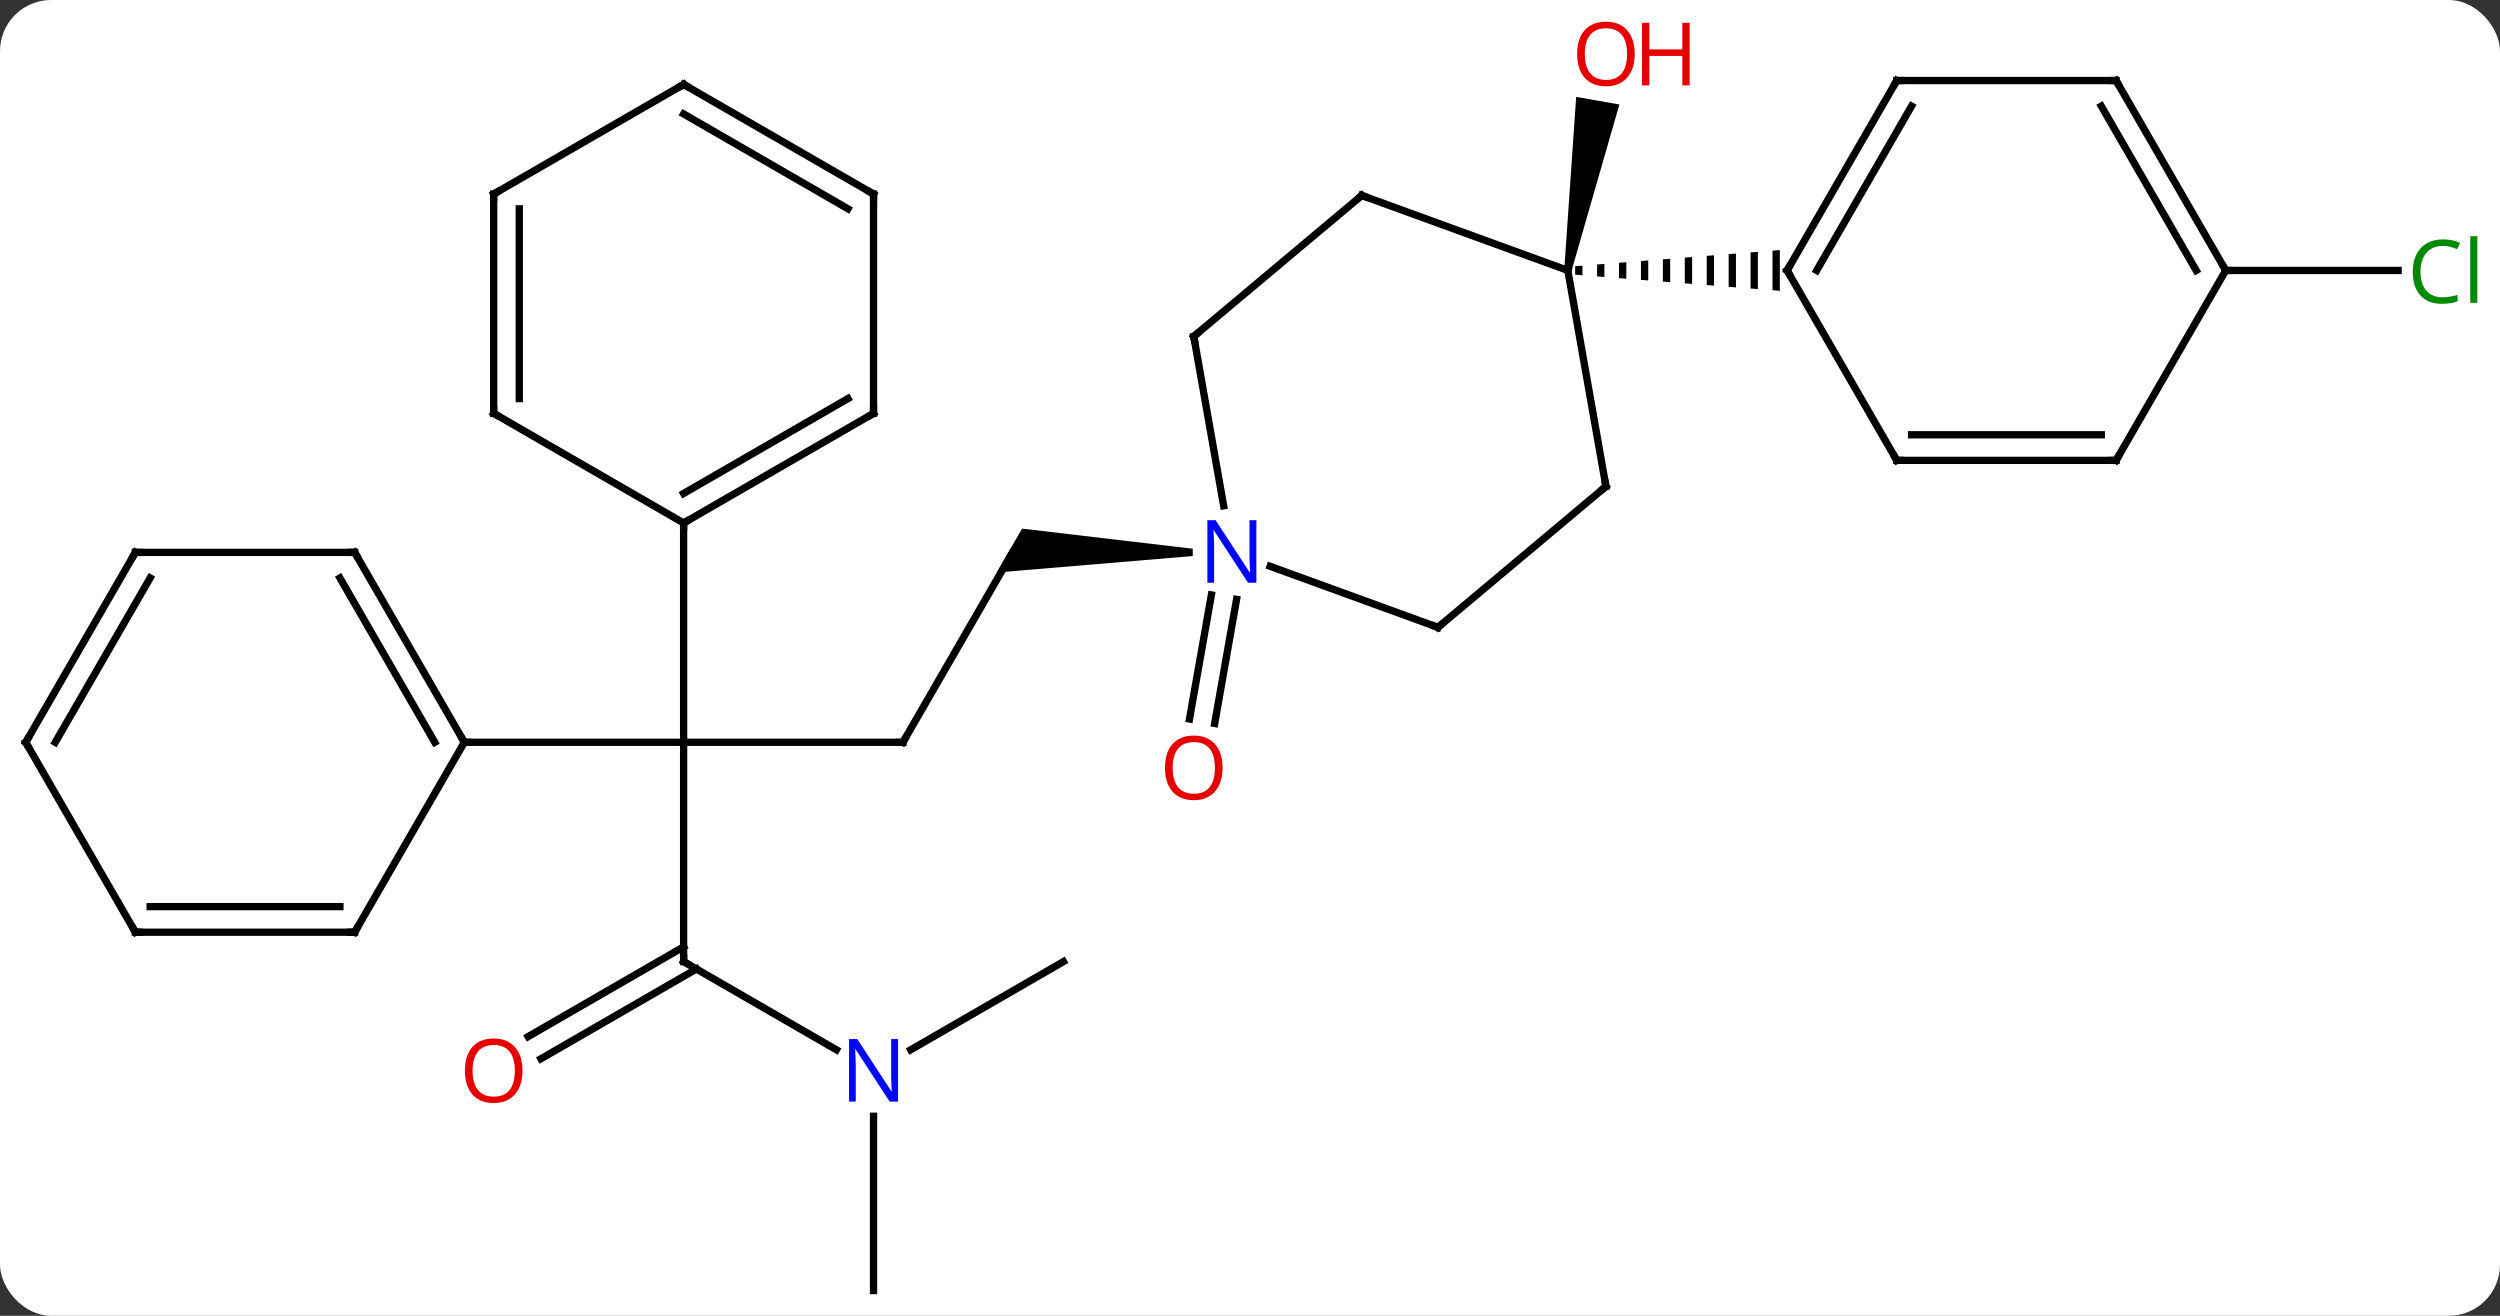 <svg width="342" viewBox="0 0 342 180" style="fill-opacity:1; color-rendering:auto; color-interpolation:auto; text-rendering:auto; stroke:black; stroke-linecap:square; stroke-miterlimit:10; shape-rendering:auto; stroke-opacity:1; fill:black; stroke-dasharray:none; font-weight:normal; stroke-width:1; font-family:'Open Sans'; font-style:normal; stroke-linejoin:miter; font-size:12; stroke-dashoffset:0; image-rendering:auto;" height="180" class="cas-substance-image" xmlns:xlink="http://www.w3.org/1999/xlink" xmlns="http://www.w3.org/2000/svg"><rect x="0" y="0" width="342" height="180" fill="#333333" stroke="none"/><svg class="cas-substance-single-component"><rect y="0" x="0" width="342" stroke="none" ry="7" rx="7" height="180" fill="white" class="cas-substance-group"/><svg y="0" x="0" width="342" viewBox="0 0 342 180" style="fill:black;" height="180" class="cas-substance-single-component-image"><svg><g><g transform="translate(169,92)" style="text-rendering:geometricPrecision; color-rendering:optimizeQuality; color-interpolation:linearRGB; stroke-linecap:butt; image-rendering:optimizeQuality;"><line y2="9.546" y1="9.546" x2="-45.48" x1="-75.48" style="fill:none;"/><line y2="39.546" y1="9.546" x2="-75.48" x1="-75.48" style="fill:none;"/><line y2="9.546" y1="9.546" x2="-105.48" x1="-75.48" style="fill:none;"/><line y2="-20.454" y1="9.546" x2="-75.48" x1="-75.48" style="fill:none;"/><line y2="-16.434" y1="9.546" x2="-30.48" x1="-45.48" style="fill:none;"/><line y2="51.611" y1="39.546" x2="-54.584" x1="-75.48" style="fill:none;"/><line y2="49.805" y1="37.525" x2="-96.75" x1="-75.48" style="fill:none;"/><line y2="52.836" y1="40.556" x2="-95" x1="-73.73" style="fill:none;"/><path style="stroke:none;" d="M-5.832 -16.934 L-5.832 -15.934 L-32.645 -13.684 L-29.181 -19.684 Z"/><line y2="39.546" y1="51.611" x2="-23.52" x1="-44.416" style="fill:none;"/><line y2="84.546" y1="60.702" x2="-49.5" x1="-49.5" style="fill:none;"/><line y2="-10.004" y1="6.968" x2="0.163" x1="-2.831" style="fill:none;"/><line y2="-10.612" y1="6.36" x2="-3.284" x1="-6.277" style="fill:none;"/><path style="stroke:none;" d="M45.972 -54.915 L44.988 -55.089 L46.622 -78.746 L52.531 -77.704 Z"/><line y2="-55.002" y1="-55.002" x2="135.48" x1="159.062" style="fill:none;"/><line y2="-16.434" y1="9.546" x2="-120.48" x1="-105.48" style="fill:none;"/><line y2="-12.934" y1="9.546" x2="-122.501" x1="-109.522" style="fill:none;"/><line y2="35.526" y1="9.546" x2="-120.48" x1="-105.48" style="fill:none;"/><line y2="-16.434" y1="-16.434" x2="-150.48" x1="-120.48" style="fill:none;"/><line y2="35.526" y1="35.526" x2="-150.48" x1="-120.48" style="fill:none;"/><line y2="32.026" y1="32.026" x2="-148.459" x1="-122.501" style="fill:none;"/><line y2="9.546" y1="-16.434" x2="-165.48" x1="-150.48" style="fill:none;"/><line y2="9.546" y1="-12.934" x2="-161.439" x1="-148.459" style="fill:none;"/><line y2="9.546" y1="35.526" x2="-165.48" x1="-150.48" style="fill:none;"/><line y2="-35.454" y1="-20.454" x2="-49.5" x1="-75.48" style="fill:none;"/><line y2="-37.475" y1="-24.495" x2="-53" x1="-75.48" style="fill:none;"/><line y2="-35.454" y1="-20.454" x2="-101.463" x1="-75.48" style="fill:none;"/><line y2="-65.454" y1="-35.454" x2="-49.5" x1="-49.5" style="fill:none;"/><line y2="-65.454" y1="-35.454" x2="-101.463" x1="-101.463" style="fill:none;"/><line y2="-63.433" y1="-37.475" x2="-97.963" x1="-97.963" style="fill:none;"/><line y2="-80.454" y1="-65.454" x2="-75.48" x1="-49.5" style="fill:none;"/><line y2="-76.412" y1="-63.433" x2="-75.48" x1="-53" style="fill:none;"/><line y2="-80.454" y1="-65.454" x2="-75.48" x1="-101.463" style="fill:none;"/><line y2="-45.978" y1="-22.81" x2="-5.691" x1="-1.605" style="fill:none;"/><line y2="-6.174" y1="-14.53" x2="27.708" x1="4.751" style="fill:none;"/><line y2="-65.262" y1="-45.978" x2="17.292" x1="-5.691" style="fill:none;"/><line y2="-25.458" y1="-6.174" x2="50.691" x1="27.708" style="fill:none;"/><line y2="-55.002" y1="-65.262" x2="45.48" x1="17.292" style="fill:none;"/><line y2="-55.002" y1="-25.458" x2="45.48" x1="50.691" style="fill:none;"/><path style="stroke:none;" d="M47.48 -55.66 L46.48 -55.581 L46.48 -55.581 L46.48 -54.423 L46.48 -54.423 L47.48 -54.344 L47.48 -54.344 L47.48 -55.66 ZM50.48 -55.896 L49.48 -55.817 L49.48 -55.817 L49.48 -54.187 L49.48 -54.187 L50.48 -54.108 L50.48 -54.108 L50.48 -55.896 ZM53.48 -56.132 L52.48 -56.053 L52.48 -56.053 L52.48 -53.95 L52.48 -53.95 L53.48 -53.872 L53.48 -53.872 L53.48 -56.132 ZM56.48 -56.369 L55.48 -56.29 L55.48 -56.29 L55.48 -53.714 L55.48 -53.714 L56.48 -53.635 L56.48 -53.635 L56.48 -56.369 ZM59.48 -56.605 L58.48 -56.526 L58.48 -53.478 L59.48 -53.399 L59.48 -53.399 L59.48 -56.605 ZM62.48 -56.841 L61.48 -56.763 L61.48 -56.763 L61.48 -53.241 L61.48 -53.241 L62.48 -53.163 L62.48 -53.163 L62.48 -56.841 ZM65.48 -57.078 L64.48 -56.999 L64.48 -56.999 L64.48 -53.005 L64.48 -53.005 L65.48 -52.926 L65.48 -57.078 ZM68.48 -57.314 L67.48 -57.235 L67.48 -57.235 L67.48 -52.769 L68.48 -52.69 L68.48 -52.69 L68.48 -57.314 ZM71.48 -57.55 L70.48 -57.472 L70.48 -57.472 L70.48 -52.532 L70.48 -52.532 L71.48 -52.454 L71.48 -52.454 L71.48 -57.55 ZM74.48 -57.787 L73.48 -57.708 L73.48 -57.708 L73.48 -52.296 L73.48 -52.296 L74.48 -52.217 L74.48 -57.787 Z"/><line y2="-80.982" y1="-55.002" x2="90.48" x1="75.48" style="fill:none;"/><line y2="-77.482" y1="-55.002" x2="92.501" x1="79.522" style="fill:none;"/><line y2="-29.022" y1="-55.002" x2="90.48" x1="75.48" style="fill:none;"/><line y2="-80.982" y1="-80.982" x2="120.48" x1="90.48" style="fill:none;"/><line y2="-29.022" y1="-29.022" x2="120.48" x1="90.48" style="fill:none;"/><line y2="-32.522" y1="-32.522" x2="118.459" x1="92.501" style="fill:none;"/><line y2="-55.002" y1="-80.982" x2="135.48" x1="120.48" style="fill:none;"/><line y2="-55.002" y1="-77.482" x2="131.439" x1="118.459" style="fill:none;"/><line y2="-55.002" y1="-29.022" x2="135.48" x1="120.48" style="fill:none;"/><path style="fill:none; stroke-miterlimit:5;" d="M-45.98 9.546 L-45.48 9.546 L-45.23 9.113"/><path style="fill:none; stroke-miterlimit:5;" d="M-75.48 39.046 L-75.48 39.546 L-75.047 39.796"/></g><g transform="translate(169,92)" style="stroke-linecap:butt; fill:rgb(0,5,255); text-rendering:geometricPrecision; color-rendering:optimizeQuality; image-rendering:optimizeQuality; font-family:'Open Sans'; stroke:rgb(0,5,255); color-interpolation:linearRGB; stroke-miterlimit:5;"><path style="stroke:none;" d="M-46.148 58.702 L-47.289 58.702 L-51.977 51.515 L-52.023 51.515 Q-51.93 52.78 -51.93 53.827 L-51.93 58.702 L-52.852 58.702 L-52.852 50.14 L-51.727 50.14 L-47.055 57.296 L-47.008 57.296 Q-47.008 57.14 -47.055 56.28 Q-47.102 55.421 -47.086 55.046 L-47.086 50.14 L-46.148 50.14 L-46.148 58.702 Z"/><path style="fill:rgb(230,0,0); stroke:none;" d="M-97.525 54.476 Q-97.525 56.538 -98.565 57.718 Q-99.604 58.898 -101.447 58.898 Q-103.338 58.898 -104.369 57.733 Q-105.4 56.569 -105.4 54.46 Q-105.4 52.366 -104.369 51.218 Q-103.338 50.069 -101.447 50.069 Q-99.588 50.069 -98.557 51.241 Q-97.525 52.413 -97.525 54.476 ZM-104.354 54.476 Q-104.354 56.21 -103.611 57.116 Q-102.869 58.023 -101.447 58.023 Q-100.025 58.023 -99.299 57.124 Q-98.572 56.226 -98.572 54.476 Q-98.572 52.741 -99.299 51.851 Q-100.025 50.96 -101.447 50.96 Q-102.869 50.96 -103.611 51.858 Q-104.354 52.757 -104.354 54.476 Z"/><path style="fill:rgb(230,0,0); stroke:none;" d="M-1.754 13.04 Q-1.754 15.102 -2.793 16.282 Q-3.832 17.462 -5.675 17.462 Q-7.566 17.462 -8.597 16.297 Q-9.629 15.133 -9.629 13.024 Q-9.629 10.93 -8.597 9.782 Q-7.566 8.633 -5.675 8.633 Q-3.816 8.633 -2.785 9.805 Q-1.754 10.977 -1.754 13.04 ZM-8.582 13.04 Q-8.582 14.774 -7.839 15.68 Q-7.097 16.587 -5.675 16.587 Q-4.253 16.587 -3.527 15.688 Q-2.8 14.79 -2.8 13.04 Q-2.8 11.305 -3.527 10.415 Q-4.253 9.524 -5.675 9.524 Q-7.097 9.524 -7.839 10.422 Q-8.582 11.321 -8.582 13.04 Z"/><path style="fill:rgb(230,0,0); stroke:none;" d="M54.629 -84.616 Q54.629 -82.554 53.589 -81.374 Q52.55 -80.194 50.707 -80.194 Q48.816 -80.194 47.785 -81.359 Q46.754 -82.523 46.754 -84.632 Q46.754 -86.726 47.785 -87.874 Q48.816 -89.023 50.707 -89.023 Q52.566 -89.023 53.597 -87.851 Q54.629 -86.679 54.629 -84.616 ZM47.8 -84.616 Q47.8 -82.882 48.543 -81.976 Q49.285 -81.069 50.707 -81.069 Q52.129 -81.069 52.855 -81.968 Q53.582 -82.866 53.582 -84.616 Q53.582 -86.351 52.855 -87.241 Q52.129 -88.132 50.707 -88.132 Q49.285 -88.132 48.543 -87.234 Q47.8 -86.335 47.8 -84.616 Z"/><path style="fill:rgb(230,0,0); stroke:none;" d="M62.144 -80.319 L61.144 -80.319 L61.144 -84.351 L56.629 -84.351 L56.629 -80.319 L55.629 -80.319 L55.629 -88.882 L56.629 -88.882 L56.629 -85.241 L61.144 -85.241 L61.144 -88.882 L62.144 -88.882 L62.144 -80.319 Z"/><path style="fill:rgb(0,138,0); stroke:none;" d="M165.171 -58.361 Q163.765 -58.361 162.945 -57.424 Q162.125 -56.486 162.125 -54.846 Q162.125 -53.174 162.914 -52.252 Q163.703 -51.33 165.156 -51.33 Q166.062 -51.33 167.203 -51.658 L167.203 -50.783 Q166.312 -50.44 165.015 -50.44 Q163.125 -50.44 162.093 -51.596 Q161.062 -52.752 161.062 -54.861 Q161.062 -56.19 161.554 -57.182 Q162.046 -58.174 162.984 -58.713 Q163.921 -59.252 165.187 -59.252 Q166.531 -59.252 167.546 -58.768 L167.125 -57.908 Q166.14 -58.361 165.171 -58.361 ZM169.898 -50.565 L168.929 -50.565 L168.929 -59.69 L169.898 -59.69 L169.898 -50.565 Z"/><path style="fill:none; stroke:black;" d="M-105.73 9.113 L-105.48 9.546 L-104.98 9.546"/><path style="fill:none; stroke:black;" d="M-120.23 -16.001 L-120.48 -16.434 L-120.98 -16.434"/><path style="fill:none; stroke:black;" d="M-120.23 35.093 L-120.48 35.526 L-120.98 35.526"/><path style="fill:none; stroke:black;" d="M-149.98 -16.434 L-150.48 -16.434 L-150.73 -16.001"/><path style="fill:none; stroke:black;" d="M-149.98 35.526 L-150.48 35.526 L-150.73 35.093"/><path style="fill:none; stroke:black;" d="M-165.23 9.113 L-165.48 9.546 L-165.23 9.979"/><path style="fill:none; stroke:black;" d="M-75.047 -20.704 L-75.48 -20.454 L-75.48 -19.954"/><path style="fill:none; stroke:black;" d="M-49.933 -35.204 L-49.5 -35.454 L-49.5 -35.954"/><path style="fill:none; stroke:black;" d="M-101.03 -35.204 L-101.463 -35.454 L-101.463 -35.954"/><path style="fill:none; stroke:black;" d="M-49.5 -64.954 L-49.5 -65.454 L-49.933 -65.704"/><path style="fill:none; stroke:black;" d="M-101.463 -64.954 L-101.463 -65.454 L-101.03 -65.704"/><path style="fill:none; stroke:black;" d="M-75.047 -80.204 L-75.48 -80.454 L-75.913 -80.204"/><path style="stroke:none;" d="M2.872 -12.278 L1.731 -12.278 L-2.957 -19.465 L-3.003 -19.465 Q-2.91 -18.2 -2.91 -17.153 L-2.91 -12.278 L-3.832 -12.278 L-3.832 -20.84 L-2.707 -20.84 L1.965 -13.684 L2.012 -13.684 Q2.012 -13.84 1.965 -14.7 Q1.918 -15.559 1.934 -15.934 L1.934 -20.84 L2.872 -20.84 L2.872 -12.278 Z"/><path style="fill:none; stroke:black;" d="M-5.604 -45.486 L-5.691 -45.978 L-5.308 -46.299"/><path style="fill:none; stroke:black;" d="M27.238 -6.345 L27.708 -6.174 L28.091 -6.495"/><path style="fill:none; stroke:black;" d="M16.909 -64.941 L17.292 -65.262 L17.762 -65.091"/><path style="fill:none; stroke:black;" d="M50.308 -25.137 L50.691 -25.458 L50.604 -25.95"/><path style="fill:none; stroke:black;" d="M75.73 -55.435 L75.48 -55.002 L75.73 -54.569"/><path style="fill:none; stroke:black;" d="M90.23 -80.549 L90.48 -80.982 L90.98 -80.982"/><path style="fill:none; stroke:black;" d="M90.23 -29.455 L90.48 -29.022 L90.98 -29.022"/><path style="fill:none; stroke:black;" d="M119.98 -80.982 L120.48 -80.982 L120.73 -80.549"/><path style="fill:none; stroke:black;" d="M119.98 -29.022 L120.48 -29.022 L120.73 -29.455"/><path style="fill:none; stroke:black;" d="M135.23 -55.435 L135.48 -55.002 L135.98 -55.002"/></g></g></svg></svg></svg></svg>